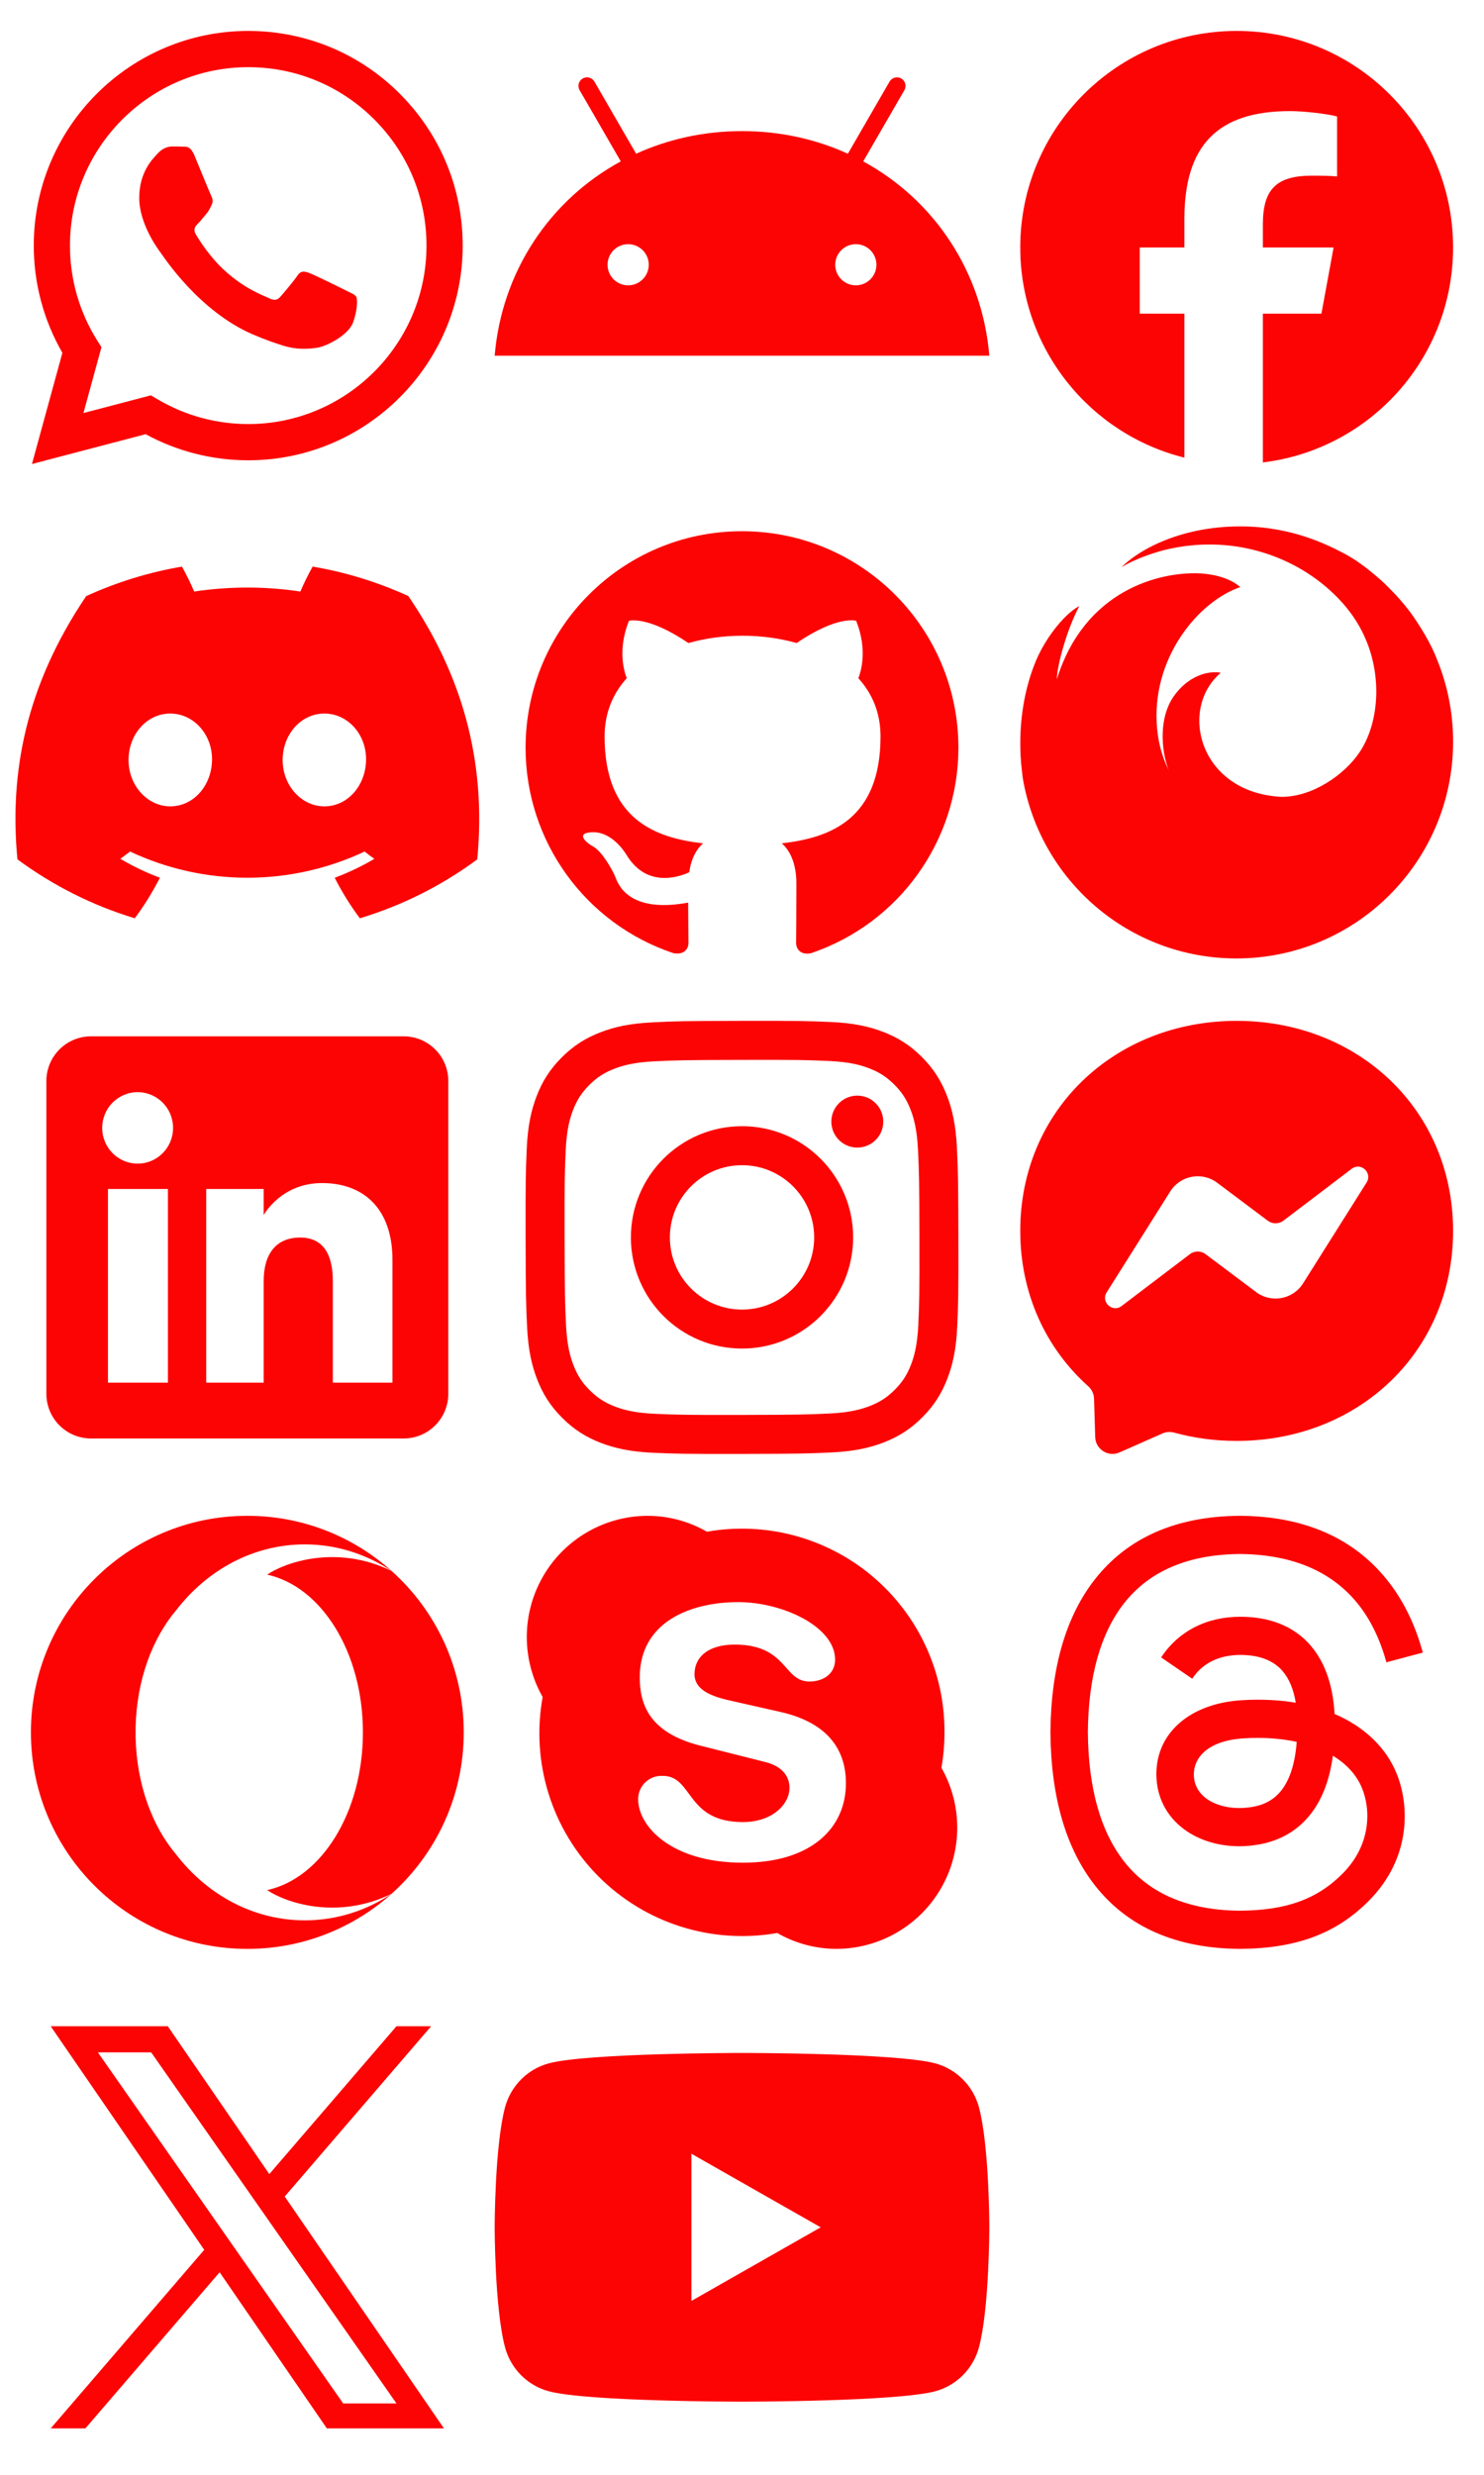 <svg height="160" viewBox="0 0 96 160" width="96" xmlns="http://www.w3.org/2000/svg"><g fill="#fc0404"><path d="m25.873 6.069c-2.619-2.623-6.103-4.067-9.814-4.069-7.648 0-13.873 6.224-13.875 13.874-.001 2.446.638 4.833 1.852 6.936l-1.969 7.19 7.355-1.929c2.026 1.106 4.308 1.688 6.63 1.689h.006c7.647 0 13.872-6.224 13.874-13.874.001-3.708-1.44-7.193-4.06-9.815zm-9.814 21.347h-.005c-2.069 0-4.099-.557-5.87-1.607l-.421-.25-4.365 1.145 1.165-4.256-.274-.436c-1.154-1.836-1.764-3.958-1.763-6.137.003-6.358 5.176-11.531 11.537-11.531 3.08.001 5.975 1.202 8.153 3.382 2.177 2.179 3.376 5.077 3.374 8.158-.003 6.359-5.176 11.532-11.532 11.532zm6.325-8.636c-.347-.174-2.051-1.012-2.369-1.128s-.549-.174-.78.174c-.231.347-.895 1.128-1.098 1.359-.202.232-.405.26-.751.086-.347-.174-1.464-.54-2.788-1.72-1.03-.919-1.726-2.054-1.929-2.402-.202-.347-.021-.535.152-.707.156-.156.347-.405.52-.607.174-.202.231-.347.347-.578.116-.232.058-.434-.029-.607-.087-.174-.78-1.88-1.069-2.574-.281-.676-.567-.584-.78-.595-.202-.01-.433-.012-.665-.012s-.607.086-.925.434c-.318.347-1.213 1.186-1.213 2.892s1.242 3.355 1.416 3.587 2.445 3.733 5.922 5.235c.827.357 1.473.571 1.977.73.83.264 1.586.227 2.183.138.666-.1 2.051-.839 2.34-1.649s.289-1.504.202-1.649-.318-.232-.665-.405z" fill-rule="evenodd"/><path d="m23.364 18.448c-.736 0-1.333-.595-1.333-1.33s.596-1.33 1.332-1.331 1.333.595 1.333 1.33c0 .734-.597 1.33-1.332 1.331m-14.728 0c-.736 0-1.333-.595-1.333-1.33s.596-1.33 1.332-1.331c.736 0 1.333.595 1.333 1.33 0 .734-.597 1.33-1.332 1.331m15.206-8.013 2.663-4.605c.153-.265.063-.603-.202-.756s-.604-.062-.757.202l-2.697 4.663c-2.062-.94-4.378-1.463-6.849-1.463s-4.787.524-6.849 1.463l-2.696-4.663c-.153-.265-.492-.355-.757-.203-.265.153-.356.491-.203.756l2.663 4.605c-4.573 2.484-7.7 7.106-8.158 12.566h32c-.458-5.46-3.585-10.082-8.158-12.565" transform="translate(32)"/><path d="m16 2c-7.732 0-14 6.268-14 14 0 6.566 4.52 12.075 10.618 13.588v-9.31h-2.887v-4.278h2.887v-1.843c0-4.765 2.156-6.974 6.835-6.974.887 0 2.417.174 3.043.348v3.878c-.33-.035-.904-.052-1.617-.052-2.296 0-3.183.87-3.183 3.13v1.513h4.573l-.786 4.278h-3.787v9.619c6.932-.837 12.304-6.74 12.304-13.897 0-7.732-6.268-14-14-14z" transform="translate(64)"/><path d="m26.413 6.536c-1.971-.902-4.052-1.543-6.189-1.904-.292.523-.557 1.061-.793 1.612-2.277-.343-4.592-.343-6.869 0-.236-.551-.5-1.089-.793-1.612-2.139.365-4.221 1.006-6.194 1.909-3.917 5.795-4.979 11.446-4.448 17.017 2.294 1.695 4.861 2.984 7.591 3.811.615-.827 1.158-1.704 1.626-2.622-.888-.332-1.744-.741-2.56-1.222.215-.156.425-.316.628-.472 4.806 2.26 10.37 2.26 15.177 0 .205.168.415.328.628.472-.817.483-1.676.892-2.565 1.225.467.918 1.011 1.794 1.626 2.619 2.732-.824 5.301-2.112 7.596-3.808.623-6.461-1.064-12.06-4.46-17.025zm-15.396 13.596c-1.479 0-2.702-1.343-2.702-2.994s1.18-3.006 2.697-3.006 2.73 1.354 2.704 3.006-1.192 2.994-2.699 2.994zm9.967 0c-1.482 0-2.699-1.343-2.699-2.994s1.18-3.006 2.699-3.006 2.723 1.354 2.697 3.006-1.189 2.994-2.697 2.994z" transform="translate(0 32)"/><path d="m16 2.345c7.735 0 14 6.265 14 14-.002 6.015-3.839 11.359-9.537 13.282-.7.14-.963-.298-.963-.665 0-.473.018-1.978.018-3.85 0-1.312-.437-2.152-.945-2.59 3.115-.35 6.388-1.54 6.388-6.912 0-1.54-.543-2.783-1.435-3.762.14-.35.63-1.785-.14-3.71 0 0-1.173-.385-3.85 1.435-1.12-.315-2.31-.472-3.5-.472s-2.38.157-3.5.472c-2.677-1.802-3.85-1.435-3.85-1.435-.77 1.925-.28 3.36-.14 3.71-.892.98-1.435 2.24-1.435 3.762 0 5.355 3.255 6.563 6.37 6.913-.403.35-.77.963-.893 1.872-.805.368-2.818.963-4.077-1.155-.263-.42-1.05-1.452-2.152-1.435-1.173.018-.472.665.017.927.595.332 1.277 1.575 1.435 1.978.28.787 1.19 2.293 4.707 1.645 0 1.173.018 2.275.018 2.607 0 .368-.263.787-.963.665-5.719-1.904-9.576-7.255-9.573-13.283 0-7.735 6.265-14 14-14z" transform="translate(32 32)"/><path d="m28.997 10.732c-.577-1.575-1.79-3.182-1.817-3.217-.405-.532-.847-1.033-1.32-1.498-.331-.341-.683-.659-1.052-.952-.225-.194-.459-.378-.701-.551-.431-.321-.902-.61-1.413-.862-.126-.066-.253-.13-.38-.191-1.002-.485-2.048-.868-3.129-1.106-.144-.032-.288-.061-.433-.088-.721-.137-1.455-.216-2.196-.231-.114-.002-.226-.003-.337-.003-.969-.001-1.925.097-2.831.287-1.989.419-3.738 1.277-4.844 2.351.002 0 .003-.002.005-.003-.002.002-.003.003-.005.005.002-.002.005-.004.008-.007.002-.001.005-.003.007-.004-.002.001-.004.003-.005.004.004-.003.009-.006.015-.01.828-.496 1.97-.898 2.786-1.103 4.157-1.016 8.225.258 10.911 2.828.577.552 1.095 1.171 1.515 1.852 1.713 2.779 1.551 6.273.215 8.333-.992 1.531-3.118 2.967-5.1 2.951.04.002.08.004.12.005-.065-.001-.13-.004-.196-.008-.002 0-.004 0-.006 0-.945-.057-1.762-.277-2.452-.614-3.148-1.536-3.635-5.496-1.394-7.401-.737-.158-2.123.152-3.087 1.59-.865 1.291-.817 3.285-.283 4.699-.325-.681-.563-1.374-.687-2.211-.676-4.552 2.301-8.45 5.121-9.547.068-.026.135-.051.203-.074s0 0 0 0c-.606-.528-1.57-.836-2.691-.889-2.542-.092-7.377 1.072-9.177 6.848.023-.969.682-3.287 1.448-4.716.002-.005.005-.009.007-.014-.323.167-.675.454-1.024.816-.698.726-1.382 1.755-1.788 2.732-.675 1.624-1.014 3.492-1.008 5.362.002.563.034 1.126.099 1.683.003.028.007.057.01.085.016.142.032.284.05.425.001.01.003.021.004.031 1.127 6.613 6.884 11.647 13.818 11.647 7.742 0 14.019-6.277 14.019-14.019 0-1.843-.356-3.604-1.003-5.216z" transform="translate(64 32)"/><path d="m26.111 3h-20.222c-1.595 0-2.889 1.293-2.889 2.889v20.222c0 1.595 1.293 2.889 2.889 2.889h20.222c1.595 0 2.889-1.293 2.889-2.889v-20.222c0-1.595-1.293-2.889-2.889-2.889zm-15.25 22.389h-3.877v-12.519h3.877zm-1.957-14.158c-1.267 0-2.293-1.034-2.293-2.31s1.026-2.31 2.293-2.31 2.292 1.034 2.292 2.31-1.026 2.31-2.292 2.31zm16.485 14.158h-3.858v-6.571c0-1.802-.685-2.809-2.111-2.809-1.551 0-2.362 1.048-2.362 2.809v6.571h-3.718v-12.519h3.718v1.686s1.118-2.069 3.775-2.069 4.556 1.621 4.556 4.975v7.926z" fill-rule="evenodd" transform="translate(0 64)"/><path d="m10.202 2.098c-1.49.07-2.507.308-3.396.657-.92.359-1.7.84-2.477 1.619-.776.779-1.254 1.56-1.61 2.481-.345.891-.578 1.909-.644 3.4-.066 1.49-.08 1.97-.073 5.771s.024 4.278.096 5.772c.071 1.489.308 2.506.657 3.396.359.92.84 1.7 1.619 2.477.779.776 1.559 1.253 2.483 1.61.89.344 1.909.579 3.399.644s1.97.08 5.771.073 4.279-.024 5.773-.095 2.505-.309 3.395-.657c.92-.36 1.701-.84 2.477-1.62s1.254-1.561 1.609-2.483c.345-.89.579-1.909.644-3.398.065-1.494.081-1.971.073-5.773s-.024-4.278-.095-5.771-.308-2.507-.657-3.397c-.36-.92-.84-1.7-1.619-2.477s-1.561-1.254-2.483-1.609c-.891-.345-1.909-.58-3.399-.644s-1.97-.081-5.772-.074-4.278.024-5.771.096m.164 25.309c-1.365-.059-2.106-.286-2.6-.476-.654-.252-1.12-.557-1.612-1.044s-.795-.955-1.05-1.608c-.192-.494-.423-1.234-.487-2.599-.069-1.475-.084-1.918-.092-5.656s.006-4.18.071-5.656c.058-1.364.286-2.106.476-2.6.252-.655.556-1.12 1.044-1.612s.955-.795 1.608-1.05c.493-.193 1.234-.422 2.598-.487 1.476-.07 1.919-.084 5.656-.092s4.181.006 5.658.071c1.364.059 2.106.285 2.599.476.654.252 1.12.555 1.612 1.044s.795.954 1.051 1.609c.193.492.422 1.232.486 2.597.07 1.476.086 1.919.093 5.656s-.006 4.181-.071 5.656c-.06 1.365-.286 2.106-.476 2.601-.252.654-.556 1.12-1.045 1.612s-.955.795-1.608 1.05c-.493.192-1.234.422-2.597.487-1.476.069-1.919.084-5.657.092s-4.18-.007-5.656-.071m11.412-18.888c.002.928.755 1.679 1.683 1.677s1.679-.755 1.677-1.683-.755-1.679-1.683-1.677c-.928.002-1.678.755-1.677 1.683m-12.967 7.496c.008 3.97 3.232 7.182 7.202 7.174s7.183-3.232 7.176-7.202c-.008-3.97-3.233-7.183-7.203-7.175s-7.182 3.233-7.174 7.203m2.522-.005c-.005-2.577 2.08-4.671 4.658-4.676 2.577-.005 4.671 2.08 4.676 4.658.005 2.577-2.08 4.671-4.658 4.676-2.577.005-4.671-2.079-4.676-4.656" transform="translate(32 64)"/><path d="m16 2c-7.887 0-14 5.777-14 13.58 0 4.082 1.673 7.608 4.397 10.044.229.205.367.491.376.798l.076 2.49c.024.794.845 1.311 1.572.99l2.779-1.227c.236-.104.5-.123.748-.055 1.277.351 2.636.538 4.053.538 7.887 0 14-5.777 14-13.58s-6.114-13.578-14.001-13.578zm8.407 10.449-4.113 6.525c-.654 1.038-2.055 1.296-3.037.56l-3.271-2.453c-.3-.225-.713-.224-1.012.003l-4.418 3.353c-.59.447-1.359-.258-.965-.884l4.113-6.525c.654-1.038 2.055-1.296 3.037-.56l3.271 2.453c.3.225.713.224 1.012-.003l4.417-3.353c.59-.447 1.359.258.965.884z" transform="translate(64 64)"/><g transform="translate(0 96)"><path d="m30 16c0 4.147-1.803 7.872-4.669 10.436-3.591 1.75-6.938.525-8.046-.239 3.527-.774 6.192-5.039 6.192-10.197s-2.665-9.423-6.192-10.197c1.108-.764 4.455-1.989 8.046-.239 2.865 2.564 4.669 6.289 4.669 10.436z"/><path d="m11.392 8.111c-1.548 1.827-2.551 4.528-2.619 7.56v.66c.068 3.031 1.071 5.733 2.619 7.56 2.008 2.608 4.994 4.262 8.328 4.262 2.051 0 3.969-.626 5.611-1.714-2.478 2.214-5.747 3.561-9.331 3.561-.223 0-.445-.006-.667-.016-7.423-.348-13.333-6.476-13.333-13.984 0-7.732 6.269-14 14-14h.052c3.564.013 6.814 1.358 9.278 3.563-1.641-1.088-3.56-1.715-5.611-1.715-3.333 0-6.318 1.654-8.326 4.262z"/></g><path d="m16.057 24.427c-4.651 0-6.776-2.369-6.776-4.107 0-.415.17-.811.47-1.096.301-.285.706-.434 1.12-.411 1.991 0 1.471 2.987 5.186 2.987 1.899 0 3.015-1.143 3.015-2.217 0-.645-.369-1.383-1.623-1.678l-4.149-1.046c-3.333-.848-3.914-2.701-3.914-4.421 0-3.568 3.264-4.859 6.371-4.859 2.863 0 6.265 1.581 6.265 3.72 0 .922-.77 1.415-1.664 1.415-1.701 0-1.415-2.388-4.836-2.388-1.701 0-2.595.797-2.595 1.913s1.323 1.494 2.485 1.747l3.061.691c3.356.756 4.25 2.724 4.25 4.61 0 2.9-2.245 5.14-6.67 5.14m12.848-6.136c.133-.761.199-1.532.198-2.305.016-3.881-1.689-7.569-4.656-10.071s-6.891-3.559-10.713-2.887c-1.175-.676-2.507-1.031-3.863-1.028-2.783.017-5.348 1.508-6.739 3.918s-1.4 5.377-.024 7.795c-.768 4.221.577 8.551 3.603 11.592 3.025 3.042 7.348 4.411 11.573 3.666 1.173.676 2.504 1.03 3.858 1.028 2.781-.018 5.345-1.509 6.736-3.917s1.401-5.374.027-7.792" transform="translate(32 96)"/><path d="m22.7 14.977c-.121-.058-.243-.113-.367-.167-.216-3.982-2.392-6.262-6.046-6.285-.017 0-.033 0-.05 0-2.185 0-4.003.933-5.122 2.63l2.009 1.378c.836-1.268 2.147-1.538 3.113-1.538h.033c1.203.008 2.111.357 2.698 1.04.428.497.714 1.183.855 2.049-1.067-.181-2.22-.237-3.453-.166-3.474.2-5.707 2.226-5.557 5.041.076 1.428.788 2.656 2.003 3.459 1.028.678 2.351 1.01 3.727.935 1.817-.1 3.242-.793 4.236-2.06.755-.963 1.233-2.21 1.444-3.781.866.523 1.507 1.21 1.862 2.037.603 1.405.638 3.714-1.246 5.596-1.651 1.649-3.635 2.363-6.634 2.385-3.326-.025-5.842-1.091-7.478-3.171-1.532-1.947-2.323-4.759-2.353-8.359.03-3.599.821-6.412 2.353-8.359 1.636-2.079 4.151-3.146 7.478-3.171 3.35.025 5.91 1.097 7.608 3.186.833 1.025 1.461 2.313 1.874 3.815l2.355-.628c-.502-1.849-1.291-3.443-2.365-4.764-2.177-2.679-5.361-4.051-9.464-4.08h-.016c-4.094.028-7.243 1.406-9.358 4.095-1.882 2.393-2.853 5.722-2.886 9.895v.01s0 .01 0 .01c.033 4.173 1.004 7.503 2.886 9.895 2.115 2.689 5.264 4.067 9.358 4.095h.016c3.64-.025 6.206-.978 8.32-3.09 2.765-2.763 2.682-6.226 1.771-8.352-.654-1.525-1.901-2.763-3.605-3.581zm-6.285 5.909c-1.522.086-3.104-.598-3.182-2.061-.058-1.085.772-2.296 3.276-2.441.287-.017.568-.025.844-.025.909 0 1.76.088 2.533.257-.288 3.602-1.98 4.187-3.471 4.269z" transform="translate(64 96)"/><path d="m18.42 14.009 9.471-11.009h-2.244l-8.224 9.559-6.568-9.559h-7.575l9.932 14.455-9.932 11.545h2.244l8.684-10.095 6.936 10.095h7.576l-10.301-14.991zm-3.074 3.573-1.006-1.439-8.007-11.453h3.447l6.462 9.243 1.006 1.439 8.4 12.015h-3.447l-6.854-9.804z" transform="translate(0 128)"/><path d="m31.331 8.248c-.368-1.386-1.452-2.477-2.829-2.848-2.496-.673-12.502-.673-12.502-.673s-10.007 0-12.502.673c-1.377.37-2.461 1.462-2.829 2.848-.669 2.512-.669 7.752-.669 7.752s0 5.241.669 7.752c.368 1.386 1.452 2.477 2.829 2.847 2.496.673 12.502.673 12.502.673s10.007 0 12.502-.673c1.377-.37 2.461-1.462 2.829-2.847.669-2.512.669-7.752.669-7.752s0-5.24-.669-7.752zm-18.604 12.51v-9.516l8.364 4.758z" transform="translate(32 128)"/></g></svg>